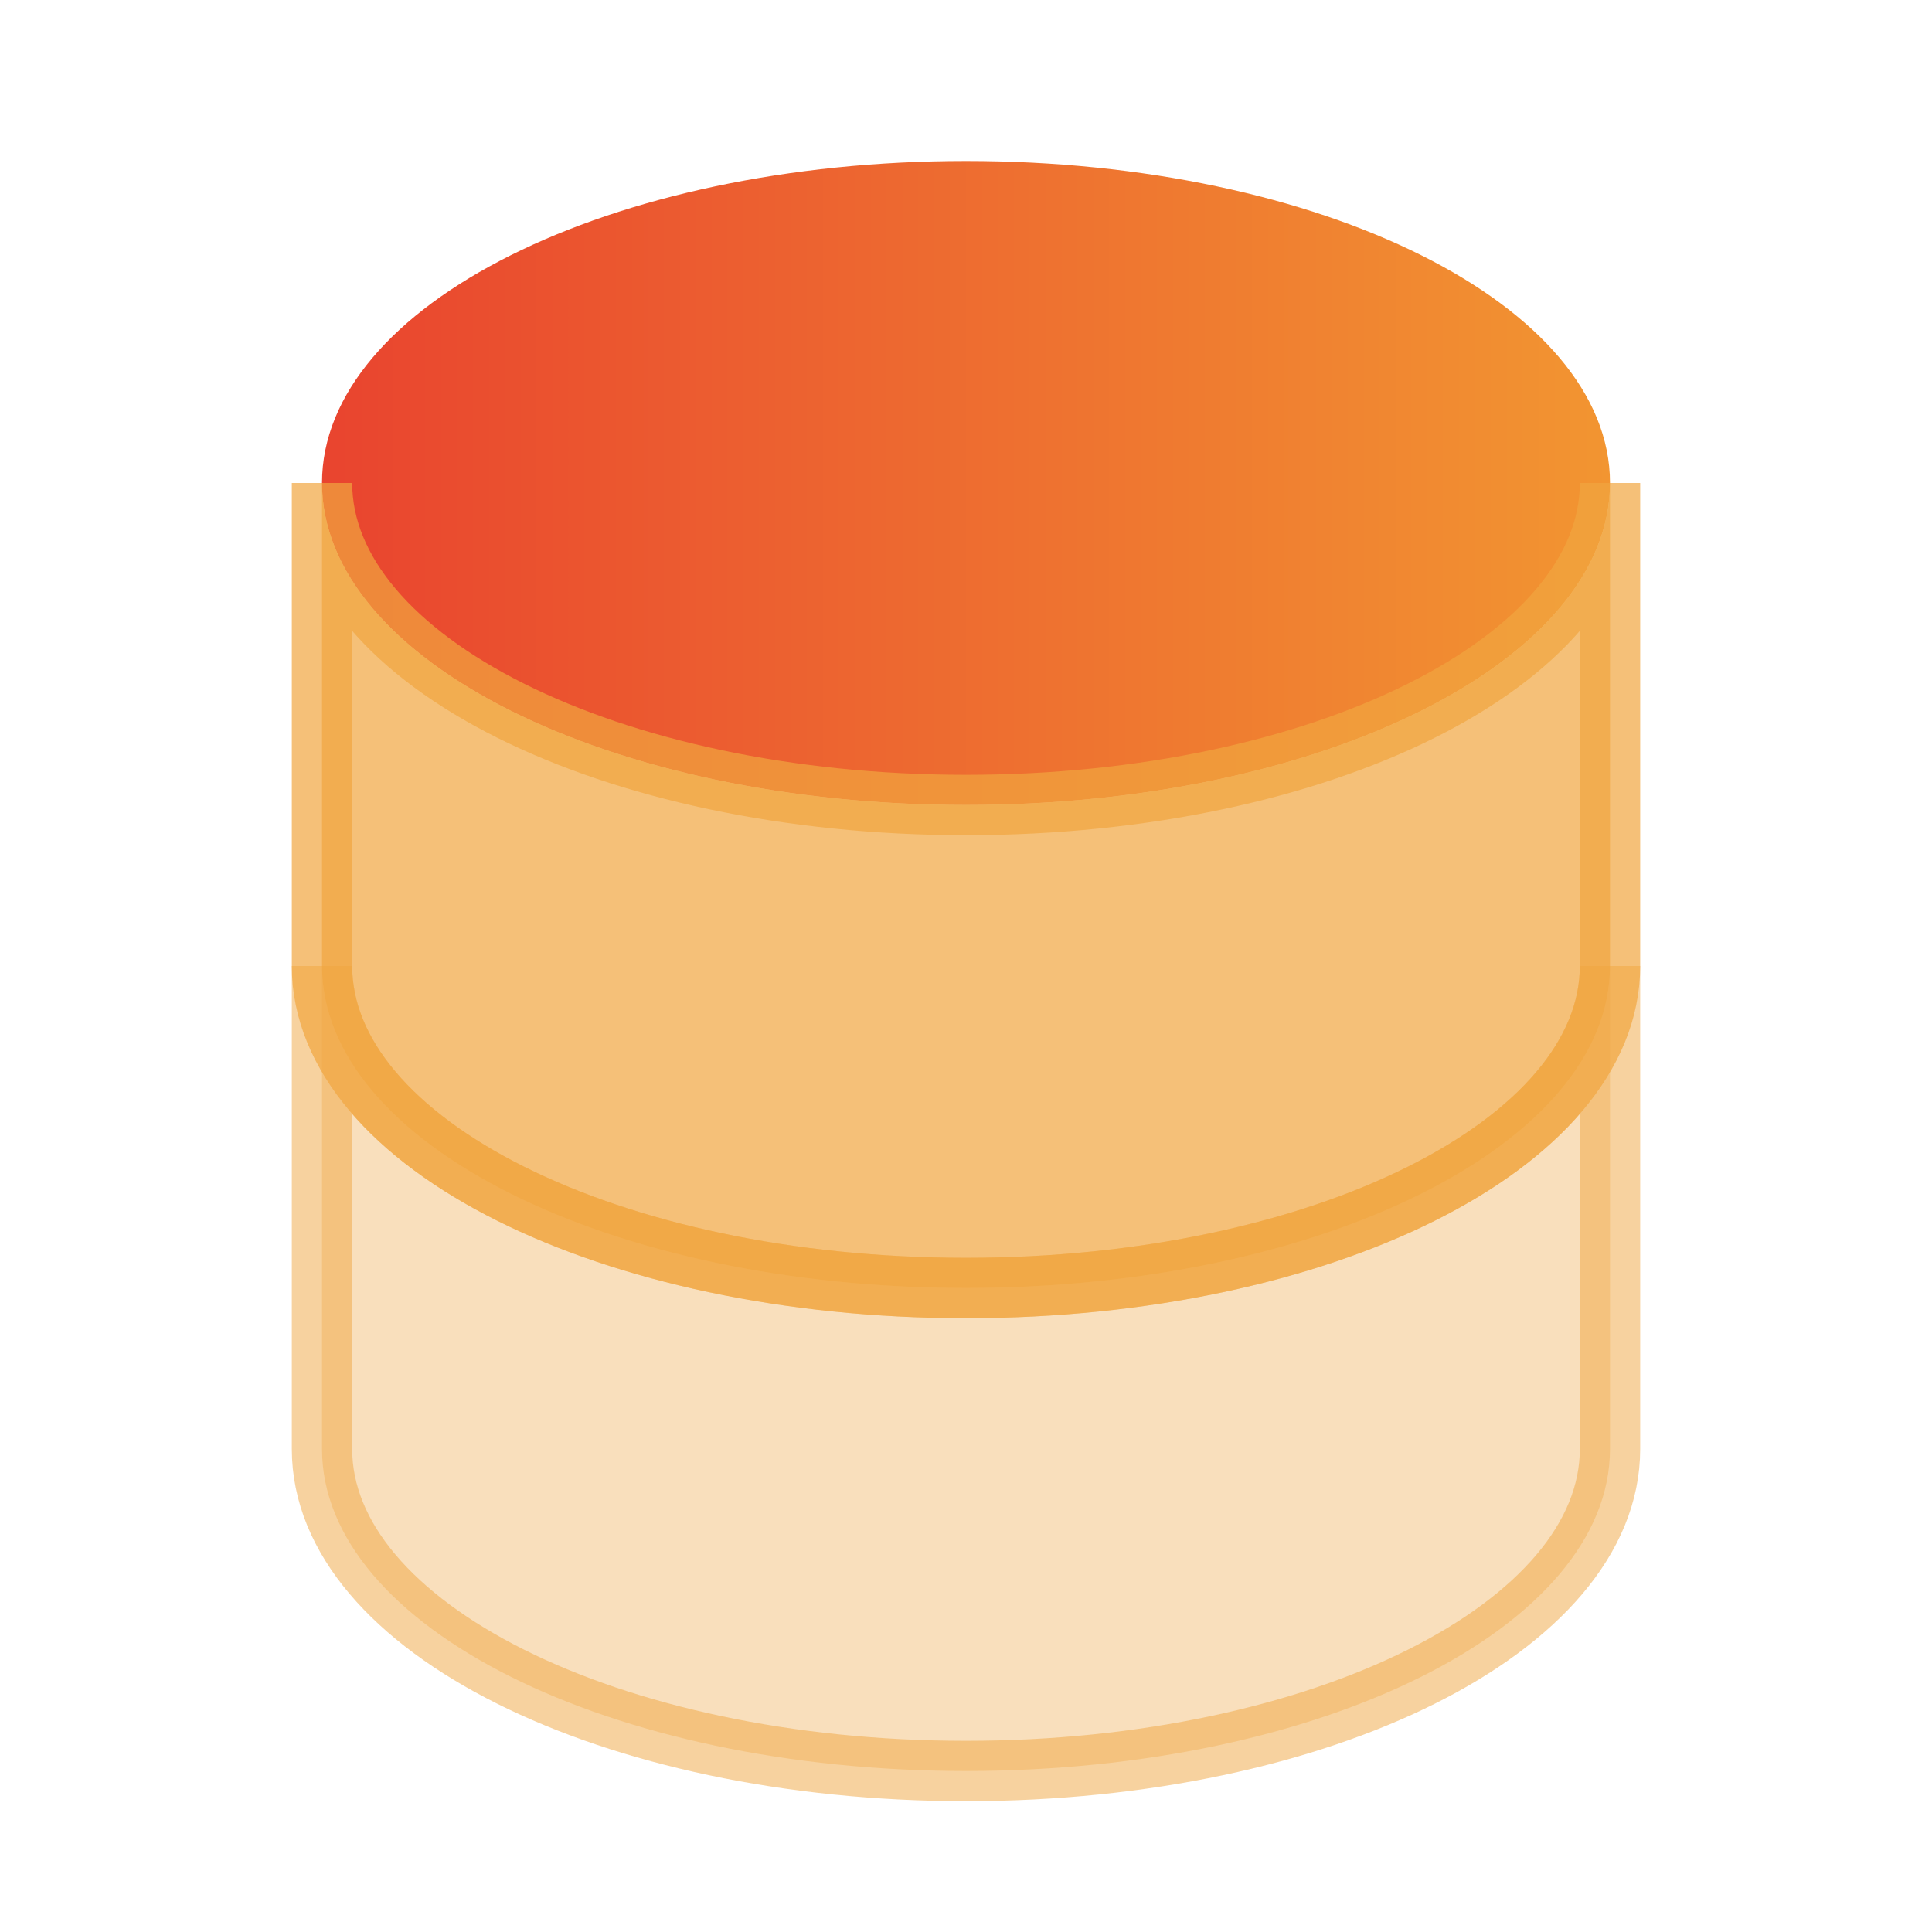 <svg xmlns="http://www.w3.org/2000/svg" width="48" height="48" viewBox="0 0 48 48" fill="none">
  <path d="M24 20C32.837 20 40 16.418 40 12C40 7.582 32.837 4 24 4C15.163 4 8 7.582 8 12C8 16.418 15.163 20 24 20Z" fill="url(#paint0_linear_390_205)"/>
  <path opacity="0.5" d="M8 24V36C8 40.418 15.163 44 24 44C32.837 44 40 40.418 40 36V24C40 28.418 32.837 32 24 32C15.163 32 8 28.418 8 24Z" fill="#F5C17A" stroke="#F1A640" stroke-width="1.5"/>
  <path opacity="0.7" d="M8 12V24C8 28.418 15.163 32 24 32C32.837 32 40 28.418 40 24V12C40 16.418 32.837 20 24 20C15.163 20 8 16.418 8 12Z" fill="#F1A640" stroke="#F1A640" stroke-width="1.5"/>
  <defs>
    <linearGradient id="paint0_linear_390_205" x1="8" y1="12" x2="40" y2="12" gradientUnits="userSpaceOnUse">
      <stop stop-color="#E9442F"/>
      <stop offset="1" stop-color="#F29531"/>
    </linearGradient>
  </defs>
</svg>
